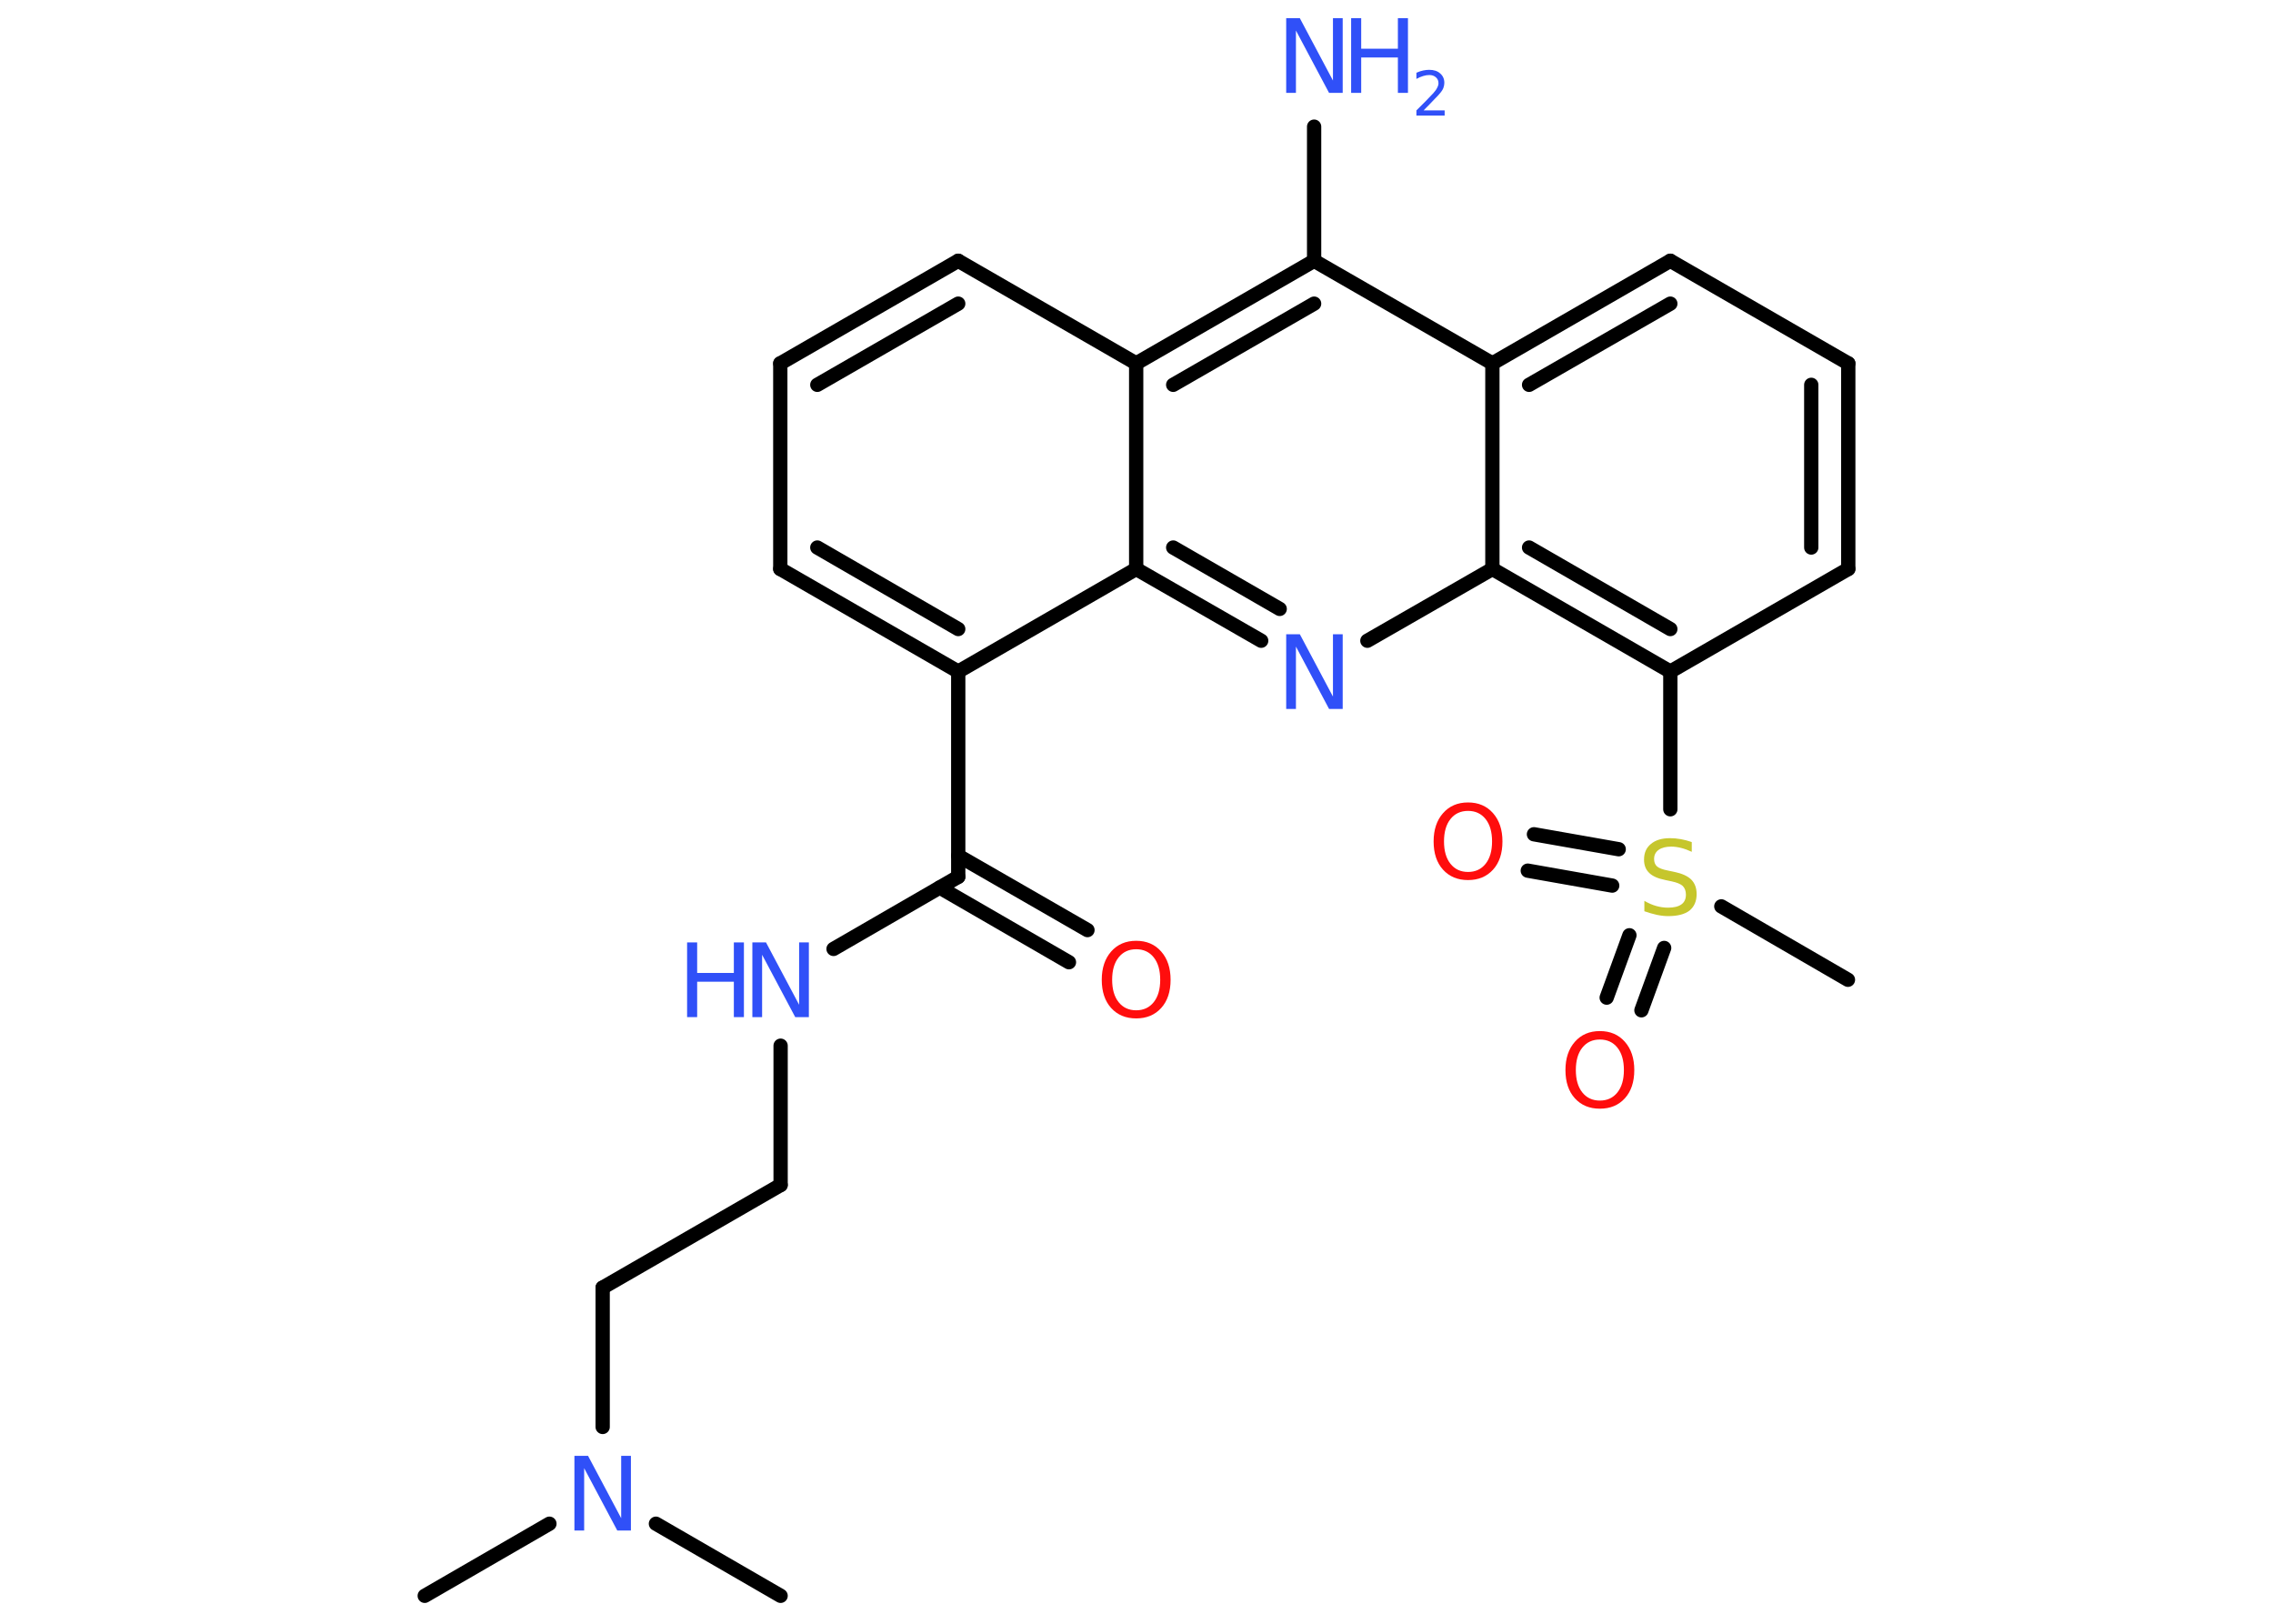 <?xml version='1.0' encoding='UTF-8'?>
<!DOCTYPE svg PUBLIC "-//W3C//DTD SVG 1.1//EN" "http://www.w3.org/Graphics/SVG/1.1/DTD/svg11.dtd">
<svg version='1.2' xmlns='http://www.w3.org/2000/svg' xmlns:xlink='http://www.w3.org/1999/xlink' width='70.0mm' height='50.0mm' viewBox='0 0 70.0 50.0'>
  <desc>Generated by the Chemistry Development Kit (http://github.com/cdk)</desc>
  <g stroke-linecap='round' stroke-linejoin='round' stroke='#000000' stroke-width='.44' fill='#3050F8'>
    <rect x='.0' y='.0' width='70.0' height='50.0' fill='#FFFFFF' stroke='none'/>
    <g id='mol1' class='mol'>
      <line id='mol1bnd1' class='bond' x1='13.08' y1='49.14' x2='16.92' y2='46.92'/>
      <line id='mol1bnd2' class='bond' x1='20.2' y1='46.92' x2='24.04' y2='49.14'/>
      <line id='mol1bnd3' class='bond' x1='18.56' y1='43.94' x2='18.56' y2='39.65'/>
      <line id='mol1bnd4' class='bond' x1='18.56' y1='39.65' x2='24.04' y2='36.49'/>
      <line id='mol1bnd5' class='bond' x1='24.04' y1='36.49' x2='24.04' y2='32.2'/>
      <line id='mol1bnd6' class='bond' x1='25.67' y1='29.22' x2='29.51' y2='27.0'/>
      <g id='mol1bnd7' class='bond'>
        <line x1='29.51' y1='26.35' x2='33.49' y2='28.64'/>
        <line x1='28.94' y1='27.33' x2='32.92' y2='29.63'/>
      </g>
      <line id='mol1bnd8' class='bond' x1='29.51' y1='27.0' x2='29.51' y2='20.68'/>
      <g id='mol1bnd9' class='bond'>
        <line x1='24.03' y1='17.52' x2='29.51' y2='20.68'/>
        <line x1='25.17' y1='16.86' x2='29.51' y2='19.37'/>
      </g>
      <line id='mol1bnd10' class='bond' x1='24.03' y1='17.52' x2='24.03' y2='11.19'/>
      <g id='mol1bnd11' class='bond'>
        <line x1='29.51' y1='8.03' x2='24.03' y2='11.19'/>
        <line x1='29.51' y1='9.35' x2='25.17' y2='11.85'/>
      </g>
      <line id='mol1bnd12' class='bond' x1='29.51' y1='8.03' x2='34.99' y2='11.19'/>
      <g id='mol1bnd13' class='bond'>
        <line x1='40.47' y1='8.03' x2='34.99' y2='11.19'/>
        <line x1='40.47' y1='9.35' x2='36.13' y2='11.85'/>
      </g>
      <line id='mol1bnd14' class='bond' x1='40.47' y1='8.03' x2='40.47' y2='3.9'/>
      <line id='mol1bnd15' class='bond' x1='40.47' y1='8.03' x2='45.96' y2='11.19'/>
      <g id='mol1bnd16' class='bond'>
        <line x1='51.44' y1='8.03' x2='45.96' y2='11.19'/>
        <line x1='51.44' y1='9.35' x2='47.09' y2='11.85'/>
      </g>
      <line id='mol1bnd17' class='bond' x1='51.44' y1='8.03' x2='56.92' y2='11.19'/>
      <g id='mol1bnd18' class='bond'>
        <line x1='56.92' y1='17.52' x2='56.92' y2='11.19'/>
        <line x1='55.78' y1='16.86' x2='55.78' y2='11.85'/>
      </g>
      <line id='mol1bnd19' class='bond' x1='56.92' y1='17.52' x2='51.44' y2='20.68'/>
      <line id='mol1bnd20' class='bond' x1='51.44' y1='20.68' x2='51.44' y2='24.92'/>
      <line id='mol1bnd21' class='bond' x1='53.01' y1='27.91' x2='56.91' y2='30.17'/>
      <g id='mol1bnd22' class='bond'>
        <line x1='49.65' y1='27.27' x2='47.05' y2='26.81'/>
        <line x1='49.85' y1='26.15' x2='47.24' y2='25.69'/>
      </g>
      <g id='mol1bnd23' class='bond'>
        <line x1='51.25' y1='29.19' x2='50.55' y2='31.11'/>
        <line x1='50.18' y1='28.8' x2='49.48' y2='30.72'/>
      </g>
      <g id='mol1bnd24' class='bond'>
        <line x1='45.96' y1='17.52' x2='51.44' y2='20.68'/>
        <line x1='47.09' y1='16.86' x2='51.44' y2='19.37'/>
      </g>
      <line id='mol1bnd25' class='bond' x1='45.96' y1='11.19' x2='45.96' y2='17.52'/>
      <line id='mol1bnd26' class='bond' x1='45.96' y1='17.52' x2='42.11' y2='19.73'/>
      <g id='mol1bnd27' class='bond'>
        <line x1='34.99' y1='17.52' x2='38.84' y2='19.73'/>
        <line x1='36.13' y1='16.86' x2='39.41' y2='18.75'/>
      </g>
      <line id='mol1bnd28' class='bond' x1='29.51' y1='20.68' x2='34.99' y2='17.52'/>
      <line id='mol1bnd29' class='bond' x1='34.99' y1='11.19' x2='34.99' y2='17.52'/>
      <path id='mol1atm2' class='atom' d='M17.69 44.83h.42l1.02 1.92v-1.92h.3v2.3h-.42l-1.02 -1.92v1.92h-.3v-2.3z' stroke='none'/>
      <g id='mol1atm6' class='atom'>
        <path d='M23.17 29.02h.42l1.02 1.92v-1.92h.3v2.3h-.42l-1.02 -1.92v1.92h-.3v-2.3z' stroke='none'/>
        <path d='M21.16 29.02h.31v.94h1.13v-.94h.31v2.3h-.31v-1.09h-1.13v1.09h-.31v-2.3z' stroke='none'/>
      </g>
      <path id='mol1atm8' class='atom' d='M34.99 29.23q-.34 .0 -.54 .25q-.2 .25 -.2 .69q.0 .44 .2 .69q.2 .25 .54 .25q.34 .0 .54 -.25q.2 -.25 .2 -.69q.0 -.44 -.2 -.69q-.2 -.25 -.54 -.25zM34.99 28.97q.48 .0 .77 .33q.29 .33 .29 .87q.0 .55 -.29 .87q-.29 .32 -.77 .32q-.48 .0 -.77 -.32q-.29 -.32 -.29 -.87q.0 -.54 .29 -.87q.29 -.33 .77 -.33z' stroke='none' fill='#FF0D0D'/>
      <g id='mol1atm15' class='atom'>
        <path d='M39.61 .56h.42l1.02 1.92v-1.92h.3v2.3h-.42l-1.02 -1.92v1.92h-.3v-2.3z' stroke='none'/>
        <path d='M41.61 .56h.31v.94h1.13v-.94h.31v2.3h-.31v-1.09h-1.13v1.09h-.31v-2.3z' stroke='none'/>
        <path d='M43.84 3.4h.65v.16h-.87v-.16q.11 -.11 .29 -.29q.18 -.19 .23 -.24q.09 -.1 .12 -.17q.04 -.07 .04 -.14q.0 -.11 -.08 -.18q-.08 -.07 -.2 -.07q-.09 .0 -.19 .03q-.1 .03 -.21 .09v-.19q.11 -.05 .21 -.07q.1 -.02 .18 -.02q.22 .0 .34 .11q.13 .11 .13 .29q.0 .08 -.03 .16q-.03 .08 -.12 .18q-.02 .03 -.15 .16q-.12 .13 -.35 .36z' stroke='none'/>
      </g>
      <path id='mol1atm21' class='atom' d='M52.1 25.93v.3q-.17 -.08 -.33 -.12q-.16 -.04 -.3 -.04q-.25 .0 -.39 .1q-.14 .1 -.14 .28q.0 .15 .09 .23q.09 .08 .35 .13l.19 .04q.34 .07 .51 .23q.17 .17 .17 .45q.0 .33 -.22 .51q-.22 .17 -.66 .17q-.16 .0 -.35 -.04q-.18 -.04 -.38 -.11v-.32q.19 .11 .37 .16q.18 .05 .36 .05q.27 .0 .41 -.1q.14 -.1 .14 -.3q.0 -.17 -.1 -.27q-.1 -.09 -.34 -.14l-.19 -.04q-.35 -.07 -.5 -.22q-.16 -.15 -.16 -.41q.0 -.31 .21 -.48q.21 -.18 .59 -.18q.16 .0 .33 .03q.17 .03 .34 .09z' stroke='none' fill='#C6C62C'/>
      <path id='mol1atm23' class='atom' d='M45.21 24.97q-.34 .0 -.54 .25q-.2 .25 -.2 .69q.0 .44 .2 .69q.2 .25 .54 .25q.34 .0 .54 -.25q.2 -.25 .2 -.69q.0 -.44 -.2 -.69q-.2 -.25 -.54 -.25zM45.21 24.71q.48 .0 .77 .33q.29 .33 .29 .87q.0 .55 -.29 .87q-.29 .32 -.77 .32q-.48 .0 -.77 -.32q-.29 -.32 -.29 -.87q.0 -.54 .29 -.87q.29 -.33 .77 -.33z' stroke='none' fill='#FF0D0D'/>
      <path id='mol1atm24' class='atom' d='M49.27 32.01q-.34 .0 -.54 .25q-.2 .25 -.2 .69q.0 .44 .2 .69q.2 .25 .54 .25q.34 .0 .54 -.25q.2 -.25 .2 -.69q.0 -.44 -.2 -.69q-.2 -.25 -.54 -.25zM49.27 31.75q.48 .0 .77 .33q.29 .33 .29 .87q.0 .55 -.29 .87q-.29 .32 -.77 .32q-.48 .0 -.77 -.32q-.29 -.32 -.29 -.87q.0 -.54 .29 -.87q.29 -.33 .77 -.33z' stroke='none' fill='#FF0D0D'/>
      <path id='mol1atm26' class='atom' d='M39.61 19.53h.42l1.02 1.92v-1.92h.3v2.3h-.42l-1.02 -1.92v1.92h-.3v-2.3z' stroke='none'/>
    </g>
  </g>
</svg>
